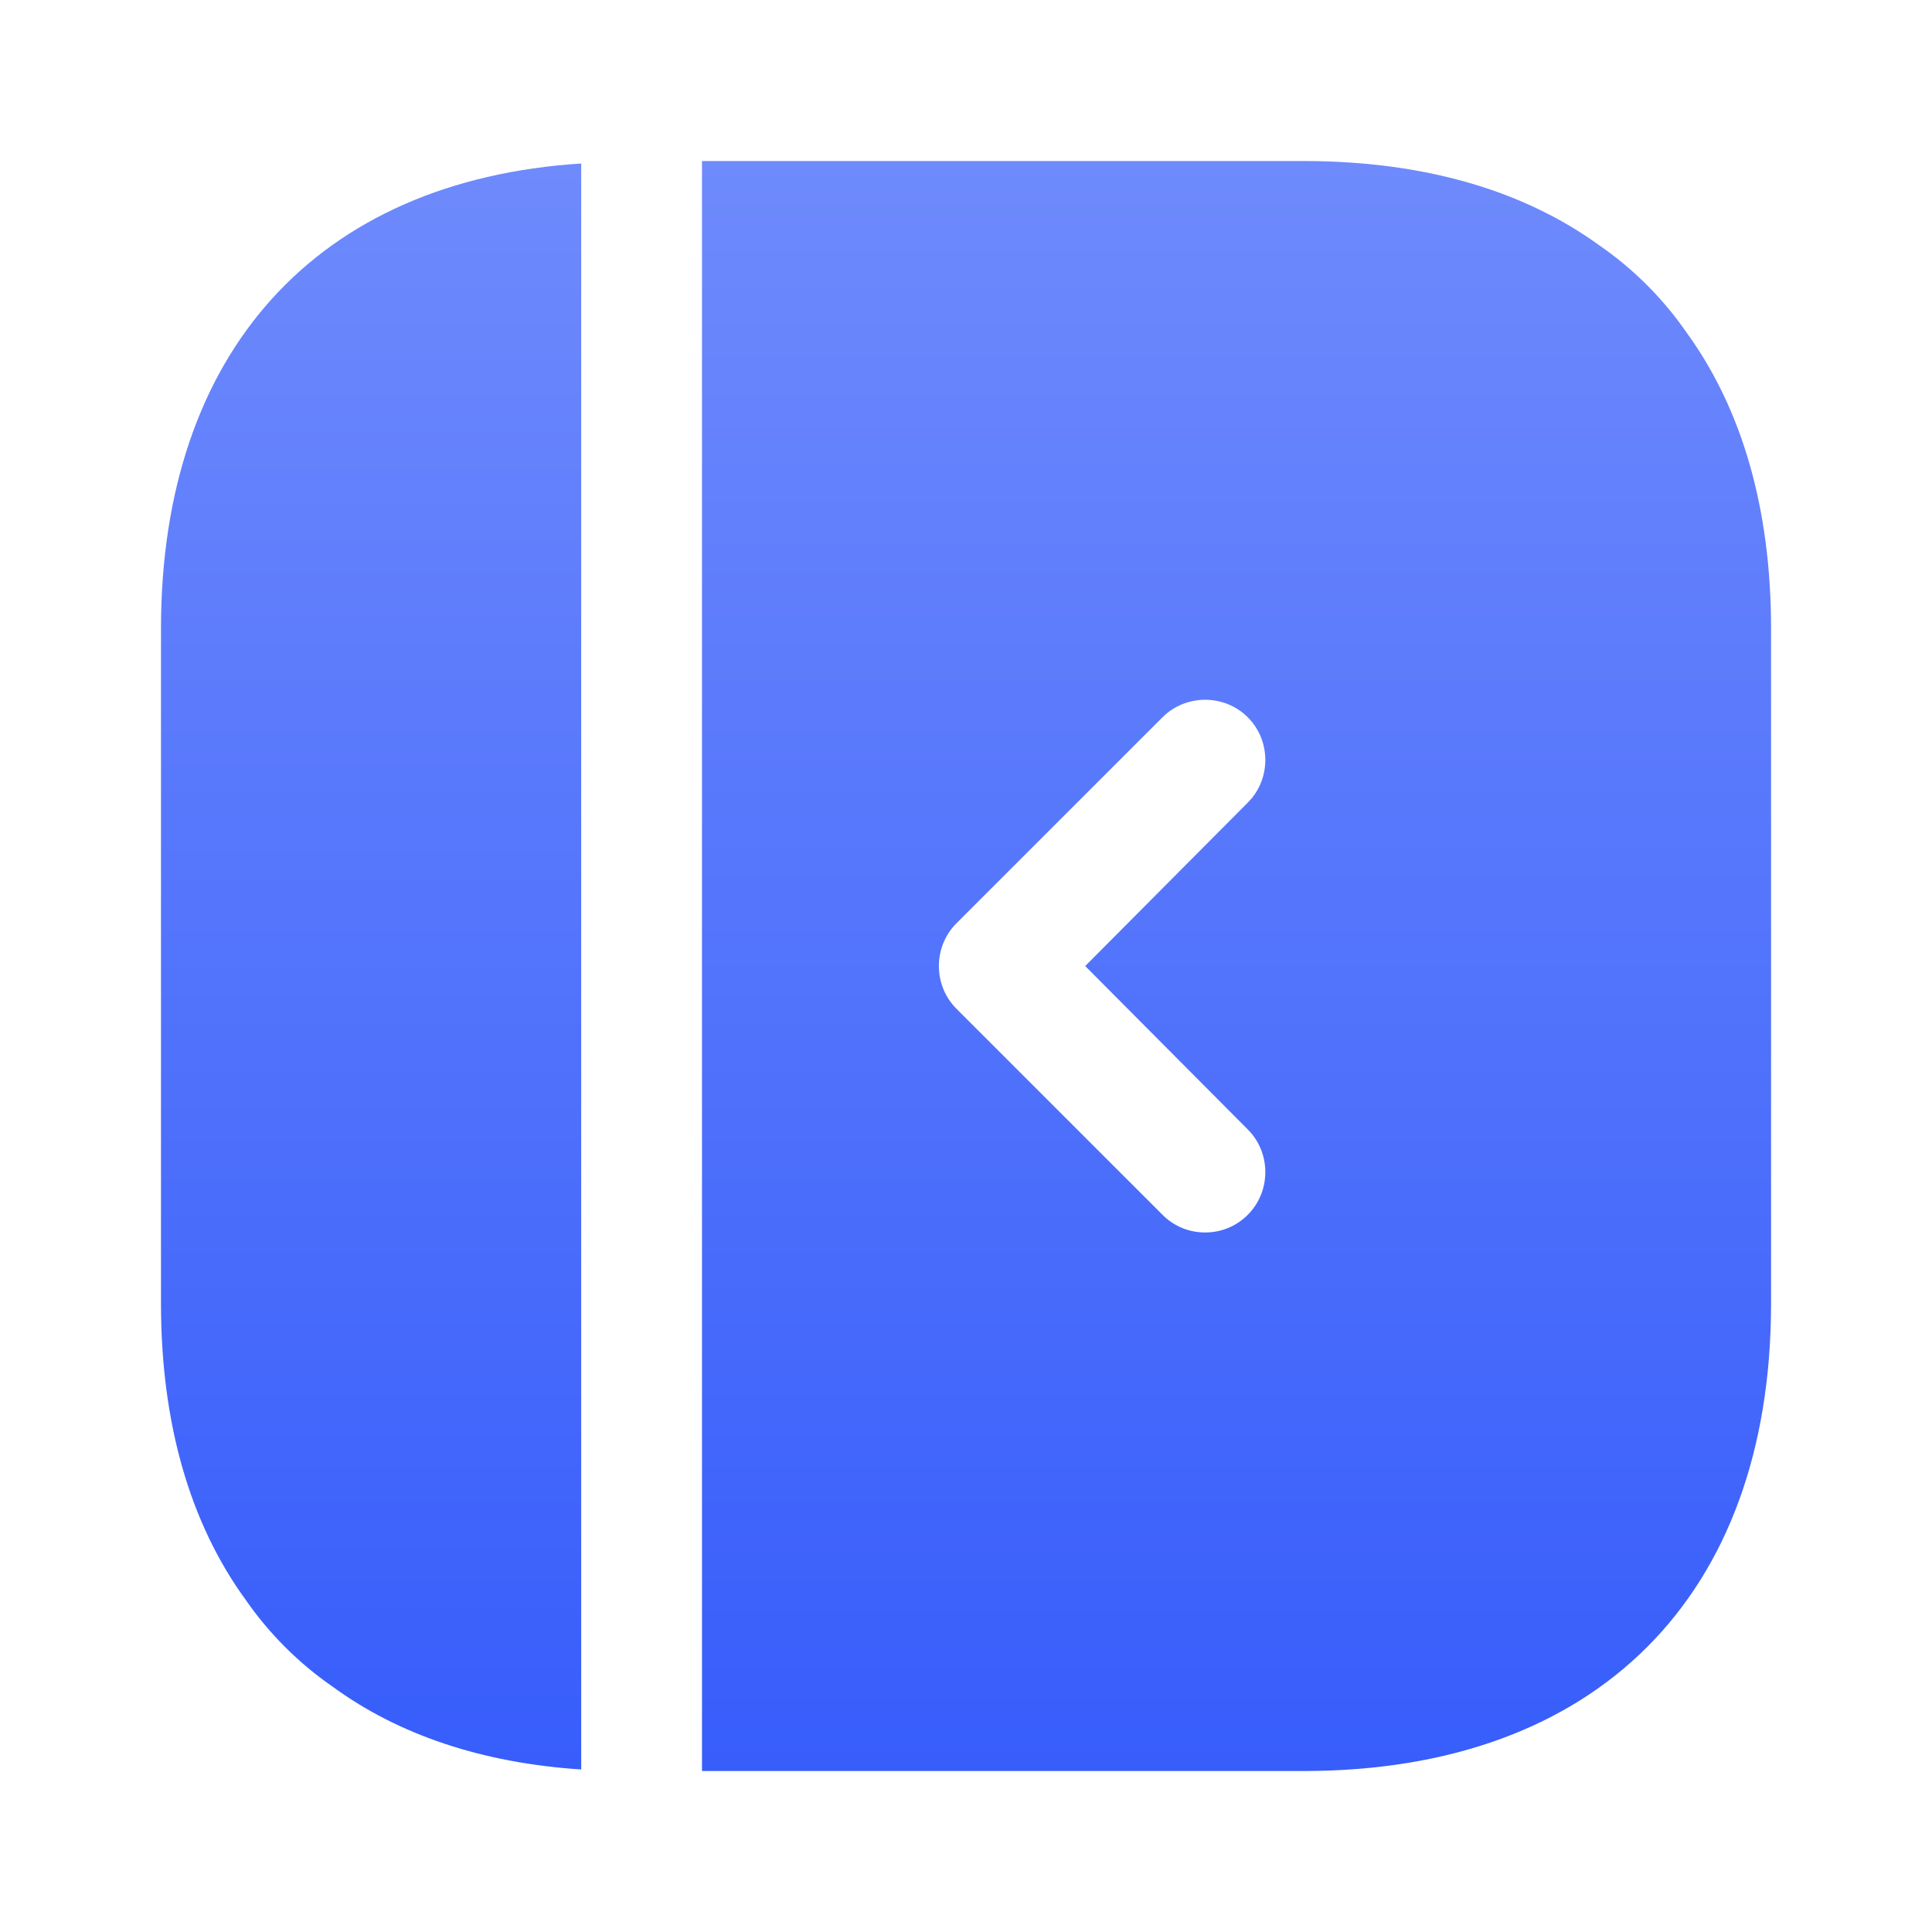 <svg width="40" height="40" viewBox="0 0 40 40" fill="none" xmlns="http://www.w3.org/2000/svg">
<path d="M3.333 26.985C3.333 29.468 3.933 31.535 5.083 33.118C5.567 33.818 6.183 34.435 6.883 34.918C8.25 35.918 9.983 36.501 12.033 36.635V3.385C6.567 3.735 3.333 7.285 3.333 13.018V26.985Z" fill="url(#paint0_linear_1518_5262)"/>
<path fill-rule="evenodd" clip-rule="evenodd" d="M33.118 5.084C31.535 3.934 29.468 3.334 26.985 3.334H14.534V36.667H26.985C33.051 36.667 36.668 33.051 36.668 26.984V13.017C36.668 10.534 36.068 8.467 34.918 6.884C34.434 6.184 33.818 5.567 33.118 5.084ZM25.834 25.151C25.584 25.401 25.268 25.517 24.951 25.517C24.634 25.517 24.318 25.401 24.068 25.151L19.801 20.884C19.318 20.401 19.318 19.601 19.801 19.117L24.068 14.851C24.551 14.367 25.351 14.367 25.834 14.851C26.318 15.334 26.318 16.134 25.834 16.617L22.468 20.001L25.834 23.384C26.318 23.867 26.318 24.667 25.834 25.151Z" fill="url(#paint1_linear_1518_5262)"/>
<defs>
<linearGradient id="paint0_linear_1518_5262" x1="7.683" y1="3.385" x2="7.683" y2="36.635" gradientUnits="userSpaceOnUse">
<stop stop-color="#6E8AFC"/>
<stop offset="1" stop-color="#375DFB"/>
</linearGradient>
<linearGradient id="paint1_linear_1518_5262" x1="25.601" y1="3.334" x2="25.601" y2="36.667" gradientUnits="userSpaceOnUse">
<stop stop-color="#6E8AFC"/>
<stop offset="1" stop-color="#375DFB"/>
</linearGradient>
</defs>
</svg>
